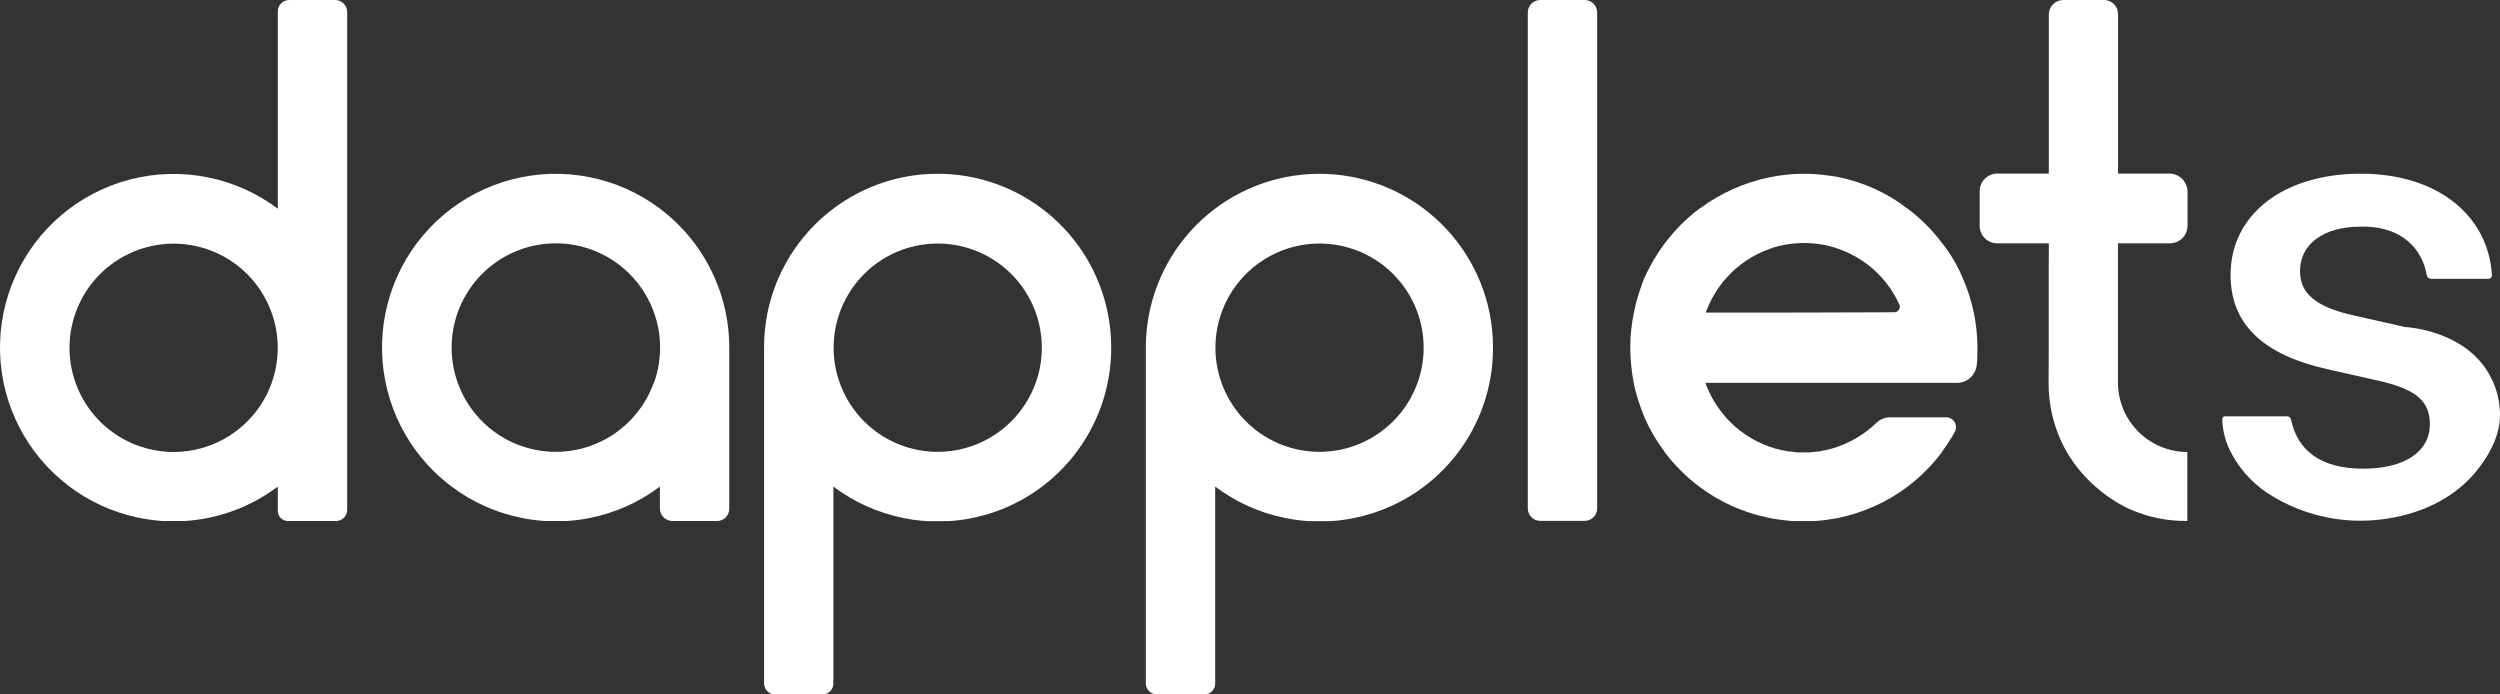 <svg width="144" height="40" viewBox="0 0 144 40" fill="none" xmlns="http://www.w3.org/2000/svg">
<rect x="0" y="0" width="144" height="40" fill="#333333" stroke="none"/>
<path d="M118.012 14.015H115.007C114.744 14.007 114.494 13.897 114.311 13.708C114.129 13.518 114.027 13.265 114.028 13.002V11.015C114.028 10.881 114.054 10.749 114.106 10.625C114.157 10.502 114.232 10.389 114.326 10.295C114.421 10.2 114.533 10.126 114.657 10.075C114.781 10.024 114.913 9.997 115.047 9.998H118.012V0.836C118.012 0.726 118.033 0.616 118.075 0.515C118.117 0.413 118.179 0.321 118.257 0.243C118.335 0.165 118.428 0.104 118.53 0.062C118.632 0.02 118.741 -0.001 118.851 1.93089e-05H121.193C121.407 1.93089e-05 121.612 0.085 121.763 0.236C121.915 0.388 122 0.593 122 0.807V9.998H124.946C125.223 9.997 125.489 10.105 125.687 10.299C125.884 10.493 125.998 10.757 126.002 11.034V12.992C126.002 13.264 125.895 13.524 125.703 13.716C125.511 13.908 125.251 14.015 124.98 14.015H121.994V22.013C121.992 22.539 122.094 23.061 122.293 23.548C122.493 24.036 122.787 24.479 123.158 24.852C123.529 25.226 123.97 25.523 124.456 25.726C124.942 25.929 125.463 26.034 125.989 26.036V30.006C124.847 30.023 123.715 29.791 122.67 29.327C122.345 29.182 119.898 28.049 118.687 25.329C118.223 24.286 117.989 23.157 117.999 22.016C118.021 19.385 117.995 16.641 118.012 14.015Z" fill="white"/>
<path d="M63.804 18.012C63.344 15.752 62.118 13.721 60.332 12.263C58.547 10.804 56.312 10.008 54.007 10.009C53.332 10.009 52.659 10.076 51.998 10.211C50.081 10.607 48.321 11.556 46.937 12.941C45.553 14.326 44.605 16.086 44.21 18.004C44.075 18.671 44.009 19.349 44.011 20.029V39.363C44.011 39.532 44.078 39.694 44.198 39.813C44.317 39.933 44.479 40 44.648 40H47.375C47.542 39.999 47.702 39.933 47.819 39.815C47.937 39.697 48.003 39.537 48.003 39.37V28.027C49.184 28.918 50.549 29.533 51.998 29.828C52.453 29.924 52.915 29.988 53.38 30.017H54.633C55.09 29.991 55.546 29.932 55.995 29.84C58.258 29.382 60.292 28.154 61.752 26.366C63.212 24.578 64.009 22.338 64.006 20.029C64.007 19.352 63.94 18.676 63.804 18.012V18.012ZM59.673 22.009C59.374 22.858 58.889 23.63 58.252 24.267C57.616 24.904 56.844 25.389 55.995 25.688C55.511 25.859 55.007 25.966 54.495 26.006C54.332 26.021 54.169 26.026 54.007 26.026C53.844 26.026 53.68 26.026 53.519 26.006C52.273 25.903 51.089 25.412 50.135 24.603C49.181 23.793 48.503 22.706 48.198 21.492C47.892 20.279 47.974 19 48.431 17.835C48.888 16.67 49.698 15.677 50.747 14.995C51.797 14.314 53.033 13.978 54.282 14.034C55.532 14.09 56.733 14.536 57.717 15.309C58.701 16.082 59.418 17.144 59.769 18.345C60.12 19.547 60.086 20.828 59.673 22.009V22.009Z" fill="white"/>
<path d="M85.797 18.012C85.301 15.582 83.92 13.423 81.922 11.954C79.925 10.485 77.453 9.81 74.986 10.062C72.52 10.313 70.234 11.472 68.574 13.314C66.913 15.156 65.996 17.549 66 20.029V39.363C66 39.532 66.067 39.694 66.187 39.813C66.306 39.933 66.468 40 66.637 40H69.366C69.449 40 69.531 39.984 69.607 39.952C69.683 39.92 69.753 39.874 69.811 39.816C69.87 39.757 69.916 39.688 69.948 39.611C69.979 39.535 69.995 39.453 69.995 39.37V28.027C71.176 28.918 72.541 29.533 73.991 29.828C74.446 29.924 74.908 29.988 75.372 30.017H76.625C77.083 29.991 77.538 29.932 77.988 29.84C80.251 29.384 82.286 28.157 83.747 26.368C85.207 24.579 86.002 22.339 85.997 20.029C85.998 19.352 85.93 18.676 85.797 18.012V18.012ZM81.665 22.009C81.366 22.858 80.881 23.63 80.244 24.266C79.608 24.903 78.837 25.389 77.988 25.688C77.503 25.86 76.998 25.966 76.485 26.006C76.325 26.021 76.162 26.026 75.998 26.026C75.833 26.026 75.673 26.026 75.51 26.006C74.263 25.902 73.08 25.411 72.126 24.602C71.172 23.792 70.495 22.705 70.19 21.491C69.885 20.277 69.967 18.999 70.424 17.834C70.881 16.669 71.691 15.677 72.741 14.995C73.79 14.314 75.026 13.978 76.276 14.034C77.525 14.091 78.726 14.537 79.71 15.31C80.694 16.083 81.411 17.144 81.762 18.345C82.112 19.547 82.079 20.828 81.665 22.009V22.009Z" fill="white"/>
<path d="M113.692 18.006C113.54 17.307 113.333 16.645 113.049 16.002C112.747 15.284 112.35 14.622 111.877 14.017C111.877 14.017 111.877 14.017 111.858 13.998C111.291 13.242 110.63 12.58 109.874 12.013C109.855 12.013 109.855 11.994 109.836 11.994C108.721 11.124 107.36 10.501 105.886 10.198C105.244 10.085 104.582 10.009 103.902 10.009C103.222 10.009 102.541 10.085 101.899 10.217C100.443 10.519 99.083 11.143 97.93 11.994C97.911 11.994 97.911 12.013 97.892 12.013C97.136 12.58 96.475 13.242 95.908 13.998C95.908 13.998 95.908 13.998 95.889 14.017C95.435 14.622 95.038 15.303 94.717 16.002C94.471 16.626 94.245 17.307 94.112 18.006C93.98 18.649 93.904 19.311 93.904 20.01V20.029C93.904 20.71 93.98 21.372 94.093 22.014C94.226 22.714 94.453 23.376 94.717 24.018C95.019 24.737 95.416 25.399 95.87 26.004C95.87 26.004 95.87 26.004 95.87 26.023C96.437 26.779 97.117 27.459 97.873 28.027C99.026 28.896 100.387 29.52 101.861 29.823C102.314 29.917 102.768 29.974 103.24 30.012H104.488C104.96 29.993 105.414 29.917 105.849 29.842C107.323 29.539 108.702 28.915 109.855 28.046C110.611 27.478 111.291 26.798 111.858 26.041C111.858 26.041 111.858 26.041 111.858 26.023C112.123 25.663 112.388 25.266 112.595 24.869C112.803 24.491 112.52 24.037 112.104 24.037H108.853C108.57 24.037 108.305 24.151 108.098 24.34C107.474 24.945 106.718 25.418 105.886 25.72C105.414 25.89 104.904 26.004 104.393 26.041C104.337 26.041 104.28 26.041 104.223 26.06C104.11 26.06 104.015 26.06 103.902 26.06C103.789 26.06 103.694 26.06 103.581 26.06C103.524 26.06 103.467 26.06 103.411 26.041C102.881 26.004 102.371 25.89 101.899 25.72C100.935 25.38 100.084 24.794 99.423 24.056C98.913 23.47 98.497 22.808 98.232 22.052H112.728C113.314 22.052 113.805 21.599 113.862 21.012C113.899 20.691 113.899 20.389 113.899 20.067V20.048C113.899 19.311 113.824 18.649 113.692 18.006ZM98.251 18.006C98.365 17.704 98.516 17.326 98.761 16.929C98.894 16.702 99.121 16.361 99.461 15.983C100.122 15.246 100.973 14.679 101.918 14.338C102.541 14.112 103.222 13.998 103.921 13.998C104.62 13.998 105.282 14.112 105.905 14.338C106.869 14.679 107.72 15.246 108.381 15.983C108.797 16.437 109.137 16.966 109.402 17.534C109.496 17.742 109.345 17.987 109.118 17.987C105.471 18.006 101.861 18.006 98.251 18.006Z" fill="white"/>
<path d="M16.001 0.652V12.021C14.802 11.121 13.416 10.502 11.946 10.21C10.475 9.918 8.958 9.96 7.506 10.334C6.055 10.708 4.705 11.404 3.559 12.37C2.412 13.336 1.497 14.547 0.882 15.915C0.266 17.282 -0.034 18.771 0.003 20.27C0.04 21.769 0.414 23.241 1.097 24.576C1.779 25.911 2.753 27.076 3.946 27.984C5.139 28.892 6.521 29.52 7.99 29.821C8.441 29.915 8.897 29.978 9.356 30.01H10.64C12.582 29.888 14.447 29.198 16.001 28.027V29.43C16.002 29.584 16.063 29.731 16.172 29.84C16.282 29.949 16.429 30.01 16.583 30.01H19.354C19.524 30.01 19.688 29.942 19.809 29.822C19.93 29.701 19.998 29.538 19.998 29.367V0.698C19.998 0.606 19.98 0.515 19.945 0.431C19.91 0.346 19.859 0.269 19.794 0.204C19.729 0.14 19.652 0.088 19.568 0.053C19.483 0.018 19.393 0 19.301 0H16.655C16.482 0 16.316 0.069 16.193 0.191C16.071 0.313 16.002 0.479 16.001 0.652V0.652ZM15.665 22.017C15.366 22.866 14.881 23.638 14.244 24.274C13.608 24.911 12.836 25.397 11.987 25.696C11.503 25.867 10.998 25.974 10.486 26.013C10.324 26.028 10.162 26.034 9.999 26.034C9.836 26.034 9.672 26.034 9.511 26.013C8.265 25.911 7.081 25.422 6.126 24.613C5.171 23.805 4.493 22.718 4.187 21.505C3.88 20.291 3.961 19.012 4.417 17.847C4.873 16.682 5.681 15.689 6.73 15.006C7.778 14.324 9.014 13.986 10.264 14.041C11.513 14.096 12.715 14.54 13.699 15.312C14.684 16.084 15.402 17.145 15.755 18.346C16.107 19.546 16.075 20.827 15.663 22.009L15.665 22.017Z" fill="white"/>
<path d="M91.278 6.10352e-05H88.719C88.322 6.10352e-05 88.001 0.322 88.001 0.718V29.284C88.001 29.681 88.322 30.002 88.719 30.002H91.278C91.674 30.002 91.996 29.681 91.996 29.284V0.718C91.996 0.322 91.674 6.10352e-05 91.278 6.10352e-05Z" fill="white"/>
<path d="M41.804 18.012C41.504 16.543 40.877 15.161 39.971 13.966C39.064 12.772 37.901 11.797 36.568 11.113C35.234 10.429 33.763 10.054 32.265 10.015C30.767 9.976 29.279 10.275 27.912 10.888C26.544 11.502 25.332 12.415 24.365 13.561C23.398 14.706 22.7 16.055 22.324 17.506C21.948 18.957 21.903 20.475 22.192 21.946C22.481 23.417 23.096 24.805 23.994 26.006C24.565 26.768 25.241 27.446 26.003 28.019C27.184 28.91 28.55 29.526 30 29.821C30.455 29.917 30.917 29.98 31.381 30.01H32.632C33.09 29.984 33.544 29.924 33.993 29.832C35.45 29.539 36.822 28.922 38.009 28.027V29.284C38.009 29.379 38.028 29.474 38.064 29.562C38.101 29.65 38.155 29.73 38.222 29.798C38.29 29.865 38.37 29.919 38.458 29.955C38.547 29.992 38.641 30.01 38.737 30.01H41.305C41.491 30.01 41.669 29.936 41.801 29.805C41.932 29.673 42.006 29.494 42.006 29.308V20.029C42.007 19.352 41.939 18.676 41.804 18.012V18.012ZM37.673 22.009C37.373 22.858 36.888 23.63 36.251 24.267C35.615 24.904 34.844 25.39 33.995 25.69C33.511 25.86 33.007 25.966 32.496 26.006C32.334 26.021 32.171 26.026 32.009 26.026C31.846 26.026 31.682 26.026 31.521 26.006C31.005 25.964 30.497 25.855 30.009 25.682C28.675 25.209 27.551 24.279 26.836 23.056C26.121 21.834 25.86 20.399 26.1 19.003C26.34 17.607 27.066 16.341 28.148 15.429C29.23 14.516 30.601 14.015 32.016 14.015C32.975 14.015 33.92 14.245 34.773 14.686C35.625 15.127 36.359 15.765 36.914 16.547C37.469 17.33 37.829 18.234 37.963 19.184C38.097 20.134 38.002 21.103 37.686 22.009H37.673Z" fill="white"/>
<path d="M128 24.147C127.999 24.105 128.011 24.064 128.036 24.03C128.05 24.014 128.067 24.002 128.086 23.993C128.106 23.985 128.126 23.98 128.147 23.981H131.738C131.792 23.981 131.844 24 131.885 24.035C131.926 24.069 131.953 24.117 131.963 24.17V24.17C132.341 25.951 133.664 26.996 136.121 26.996C138.521 26.996 139.959 26.006 139.959 24.446V24.427C139.959 23.179 139.258 22.464 137.174 21.969L134 21.254C130.309 20.409 128.482 18.649 128.482 15.84V15.823C128.482 12.372 131.506 10.005 135.973 10.005C140.568 10.005 143.344 12.556 143.533 15.84C143.536 15.868 143.532 15.896 143.524 15.922C143.515 15.949 143.5 15.974 143.482 15.994C143.463 16.015 143.44 16.032 143.414 16.043C143.388 16.055 143.361 16.061 143.333 16.061H140.04C139.978 16.061 139.917 16.039 139.869 15.999C139.82 15.959 139.787 15.903 139.776 15.841C139.69 15.302 139.472 14.792 139.141 14.357C138.052 12.943 136.2 13.055 135.97 13.055C133.83 13.055 132.483 14.064 132.483 15.605V15.624C132.483 16.817 133.277 17.624 135.361 18.12L138.517 18.834C138.835 18.853 141.98 19.09 143.376 21.553C143.818 22.321 144.032 23.198 143.996 24.083C143.915 25.748 142.605 27.193 142.344 27.473C140.201 29.768 137.109 29.991 135.958 29.995C134.195 29.992 132.466 29.516 130.95 28.615C129.949 28.039 129.125 27.199 128.571 26.185C128.218 25.562 128.022 24.863 128 24.147V24.147Z" fill="white"/>
</svg>
